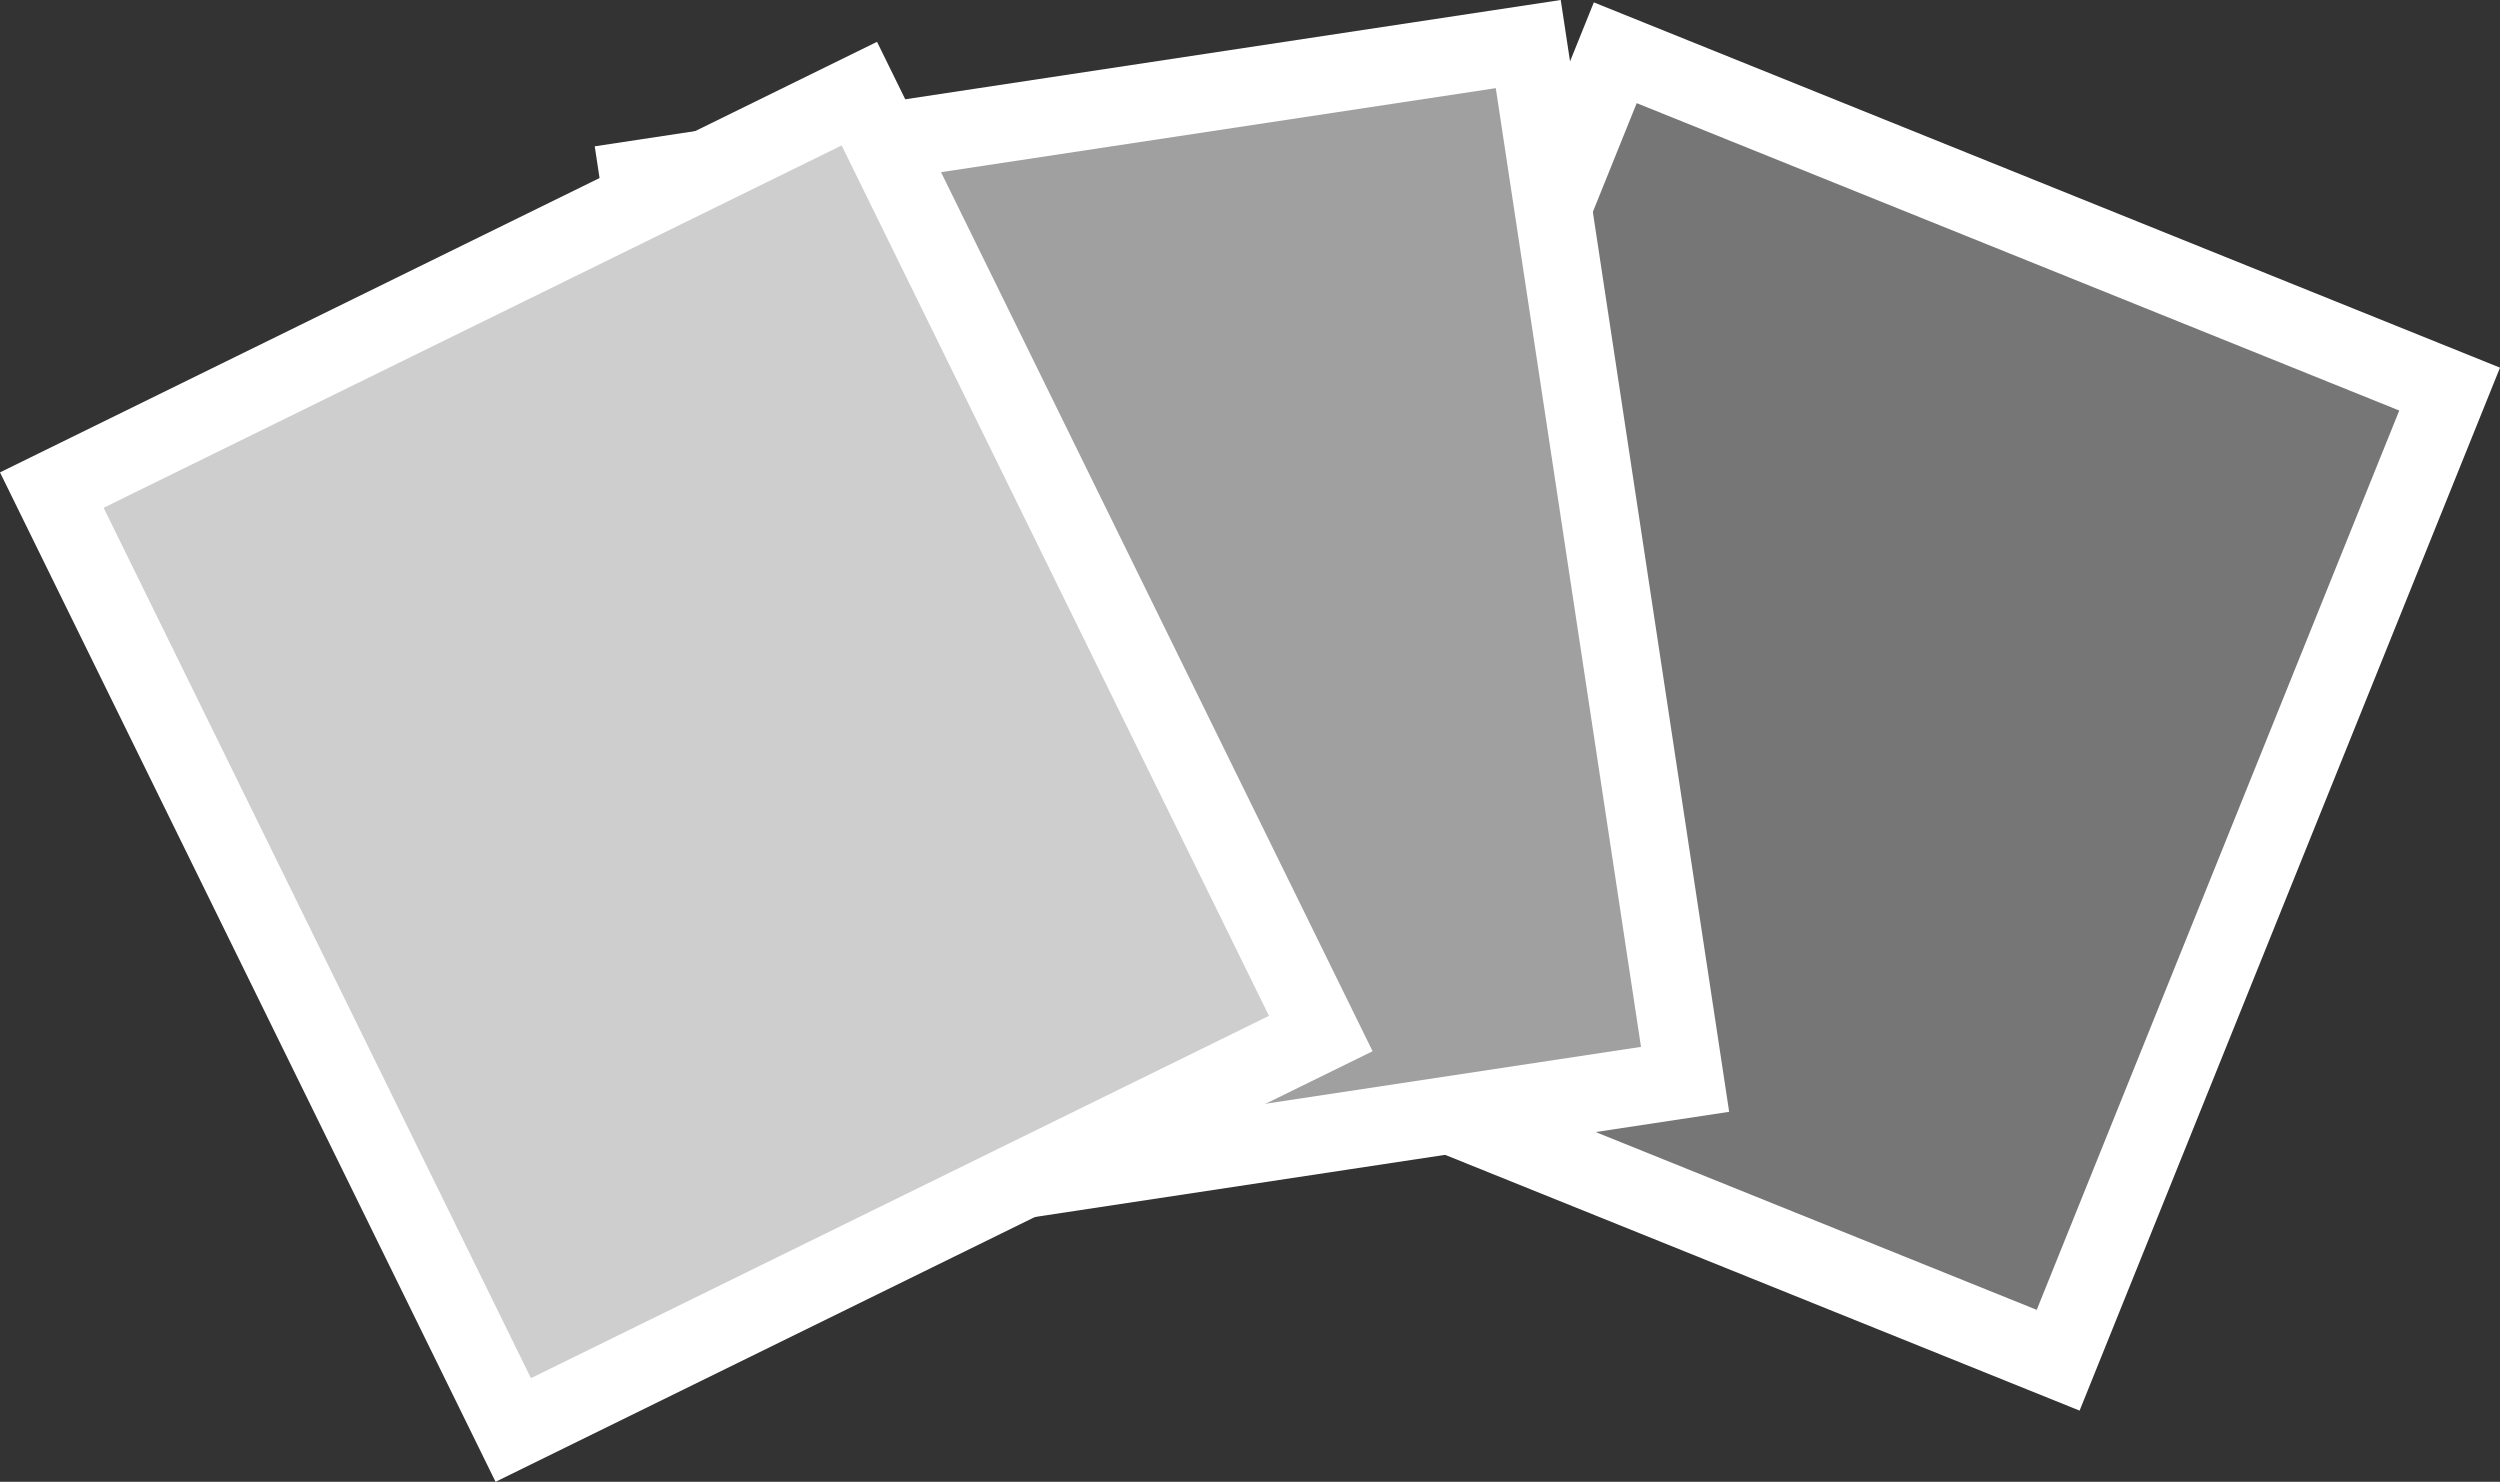 <?xml version="1.0" encoding="utf-8"?>
<!-- Generator: Adobe Illustrator 19.0.0, SVG Export Plug-In . SVG Version: 6.00 Build 0)  -->
<svg version="1.1" baseProfile="basic" id="Capa_1" xmlns="http://www.w3.org/2000/svg" xmlns:xlink="http://www.w3.org/1999/xlink"
	 x="0px" y="0px" viewBox="0 0 678.083 401.912" xml:space="preserve">
<rect x="0" y="0" width="678.083" height="401.912" fill="#333333" stroke="none"/>
<style type="text/css">
	.st0{fill:#767676;}
	.st1{fill:#FFFFFF;}
	.st2{fill:#A1A0A0;}
	.st3{fill:#CFCECE;}
</style>
<g>
	
		<rect id="XMLID_22_" x="376.178" y="49.625" transform="matrix(0.927 0.374 -0.374 0.927 107.768 -172.355)" class="st0" width="244" height="284.001"/>
	<path id="XMLID_23_" class="st1" d="M564.056,382.603L318.272,283.53L432.3,0.646l245.783,99.075L564.056,382.603z
		 M345.601,271.903l206.828,83.372l98.326-243.928L443.927,27.975L345.601,271.903z"/>
</g>
<g>
	
		<rect id="XMLID_18_" x="193.158" y="28.623" transform="matrix(0.989 -0.15 0.15 0.989 -21.999 49.123)" class="st2" width="244" height="284.001"/>
	<path id="XMLID_19_" class="st1" d="M206.992,341.247L161.314,39.686L423.324,0l45.679,301.561L206.992,341.247z M185.222,57.304
		l39.388,260.035l220.485-33.396L405.707,23.908L185.222,57.304z"/>
</g>
<g>
	
		<rect id="XMLID_14_" x="64.146" y="64.627" transform="matrix(0.898 -0.441 0.441 0.898 -72.009 103.181)" class="st3" width="244" height="284"/>
	<path id="XMLID_15_" class="st1" d="M134.413,401.912L0,128.127L237.879,11.343l134.413,273.784L134.413,401.912z M28.105,137.723
		l115.904,236.083l200.177-98.275L228.283,39.448L28.105,137.723z"/>
</g>
</svg>
